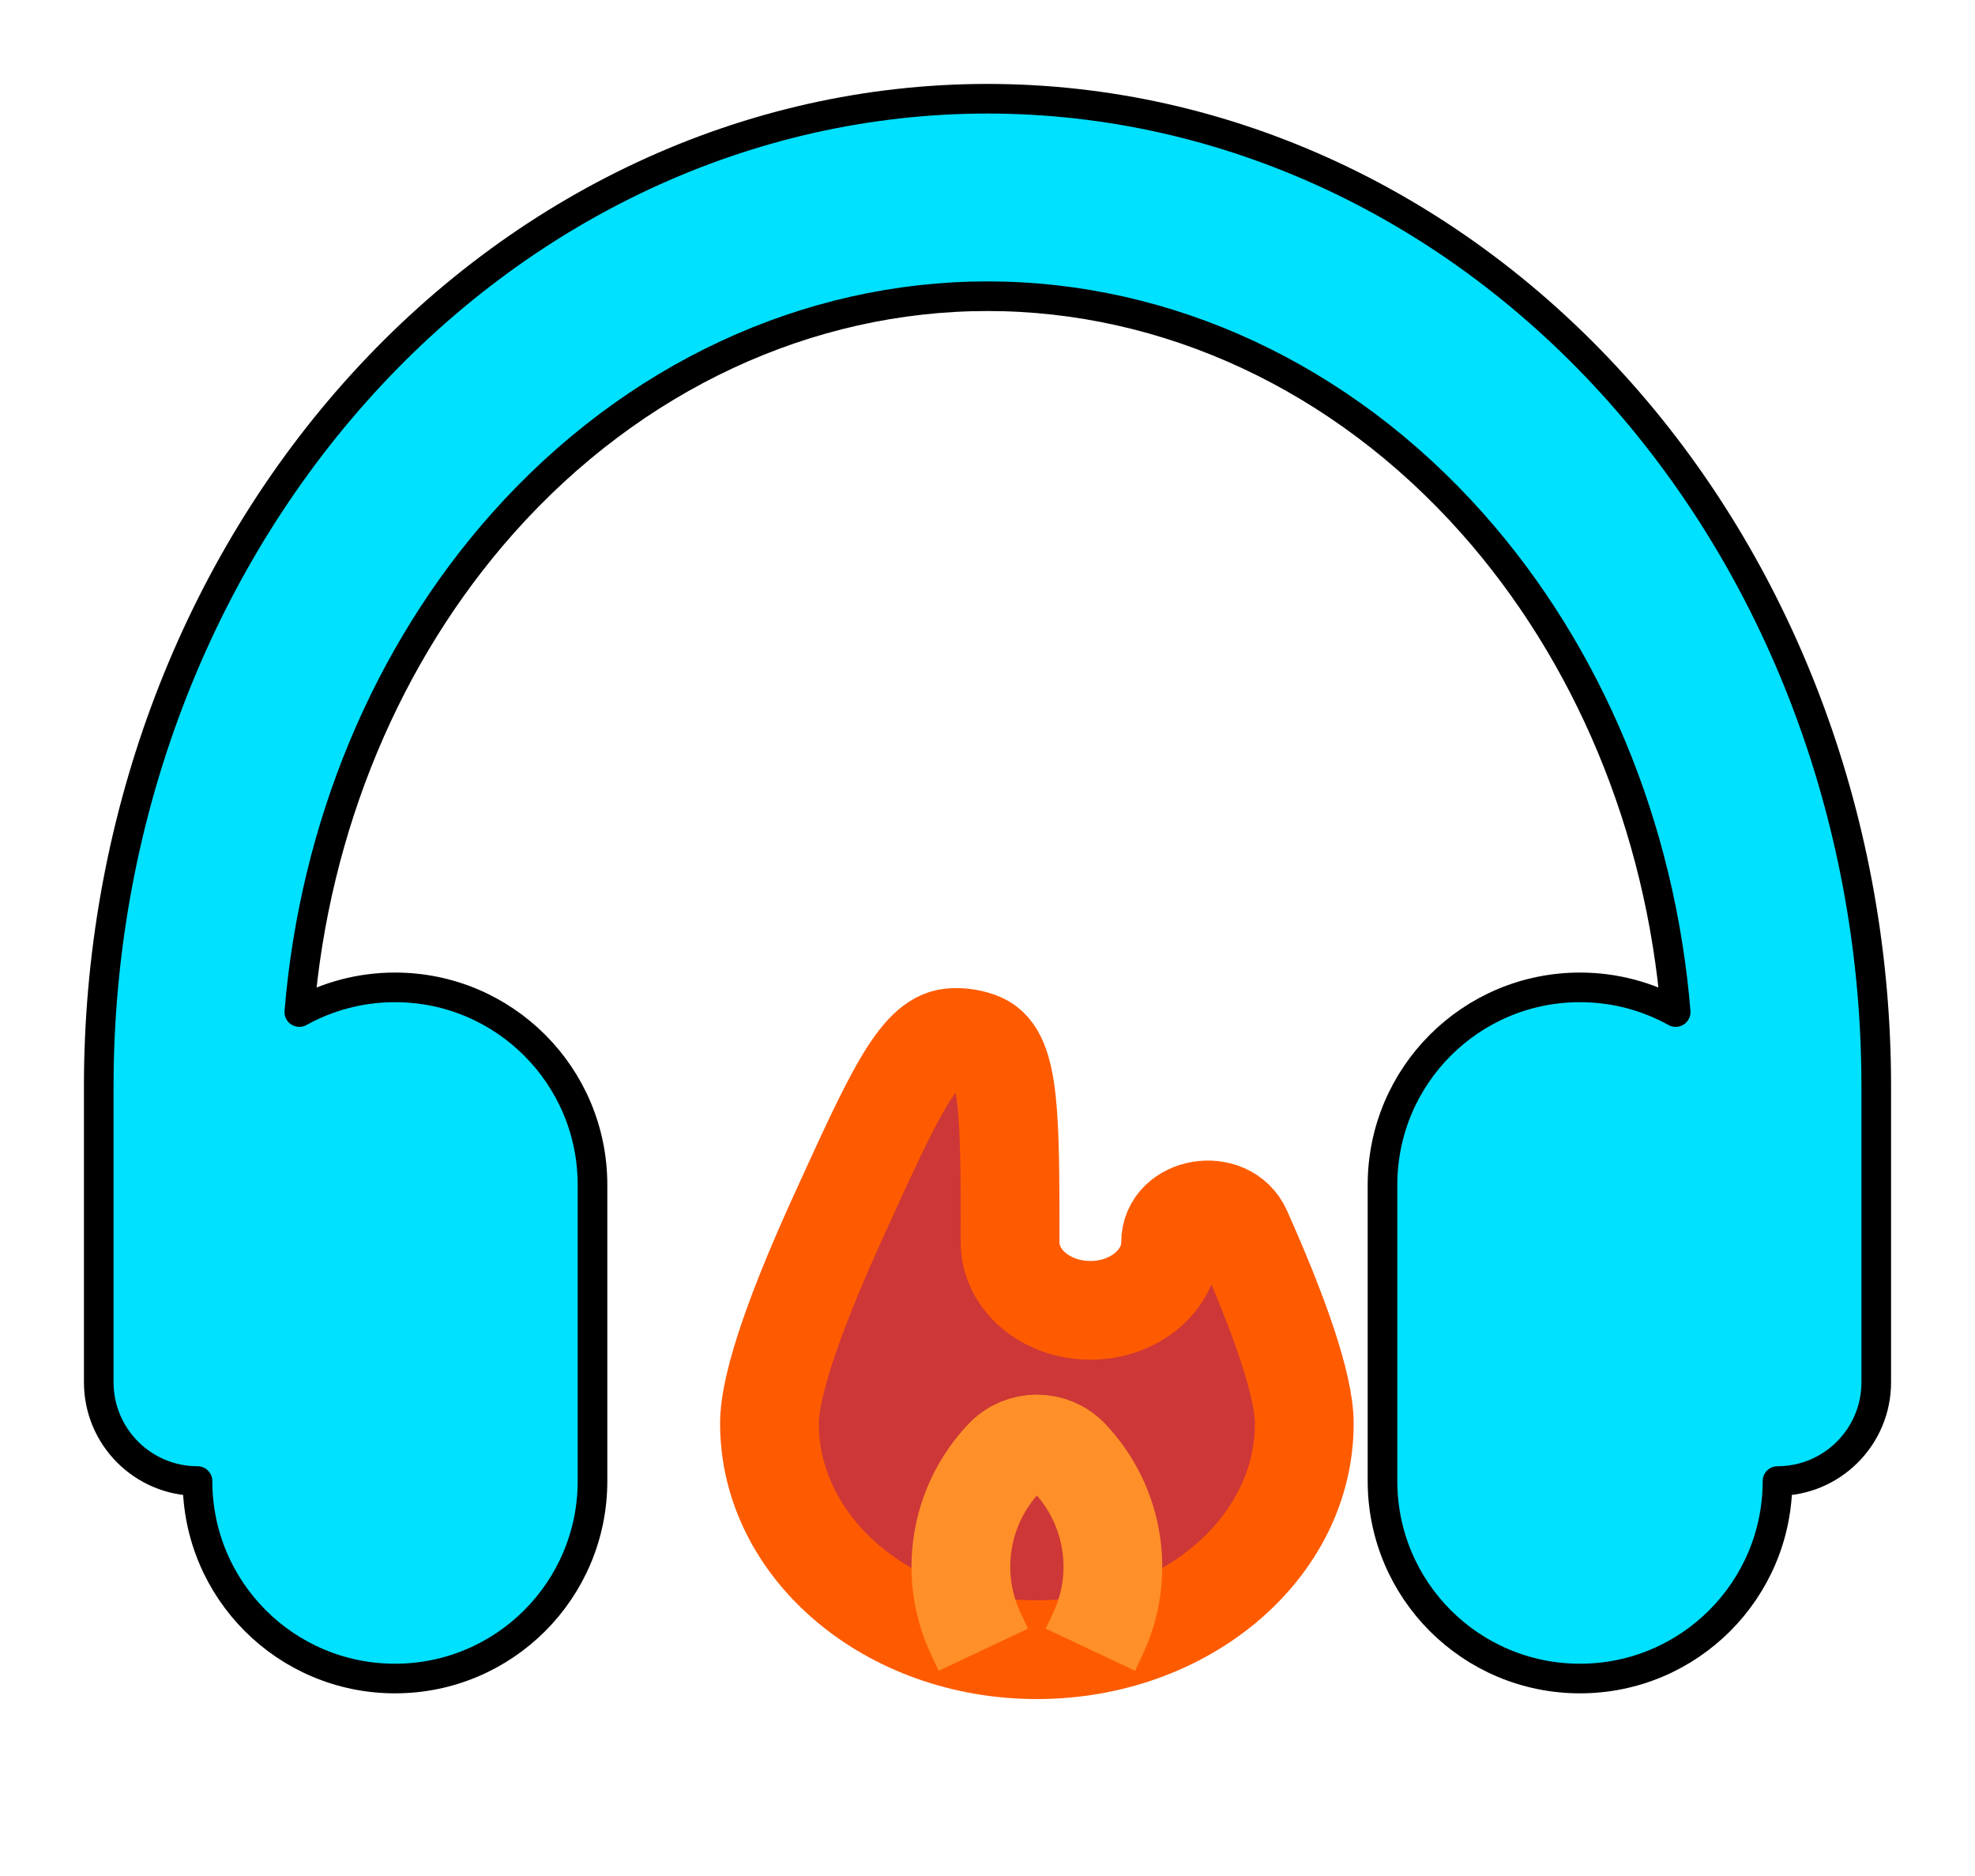 <svg width="20" height="19" viewBox="0 0 20 19" fill="none" xmlns="http://www.w3.org/2000/svg">
<path d="M11.854 12.584C11.854 12.221 12.424 12.124 12.576 12.464C12.942 13.285 13.208 14.02 13.208 14.417C13.208 15.682 11.996 16.708 10.5 16.708C9.004 16.708 7.792 15.682 7.792 14.417C7.792 13.99 8.099 13.174 8.508 12.28C9.036 11.121 9.3 10.541 9.627 10.51C9.731 10.5 9.845 10.518 9.938 10.559C10.229 10.688 10.229 11.32 10.229 12.584C10.229 12.963 10.593 13.271 11.042 13.271C11.49 13.271 11.854 12.963 11.854 12.584Z" fill="#CD3737" stroke="#FE5B00"/>
<path d="M9.958 16.708L9.884 16.551C9.602 15.955 9.715 15.247 10.168 14.768V14.768C10.348 14.577 10.652 14.577 10.832 14.768V14.768C11.285 15.247 11.398 15.955 11.116 16.551L11.042 16.708" stroke="#FF9029"/>
<path d="M16.969 10.25C16.814 8.372 16.082 6.62 14.909 5.3C13.585 3.811 11.816 3 10 3C8.184 3 6.415 3.811 5.091 5.3C3.918 6.62 3.186 8.372 3.031 10.25C3.318 10.091 3.648 10 4 10C5.105 10 6 10.895 6 12V15C6 16.105 5.105 17 4 17C2.895 17 2 16.105 2 15C1.448 15 1 14.552 1 14V11C1 8.383 1.923 5.854 3.596 3.972C5.272 2.086 7.572 1 10 1C12.428 1 14.728 2.086 16.404 3.972C18.077 5.854 19 8.383 19 11V14C19 14.552 18.552 15 18 15C18 16.105 17.105 17 16 17C14.895 17 14 16.105 14 15V12C14 10.895 14.895 10 16 10C16.352 10 16.682 10.091 16.969 10.25Z" fill="#00E0FF" stroke="black" stroke-width="0.3" stroke-linecap="round" stroke-linejoin="round"/>
</svg>
